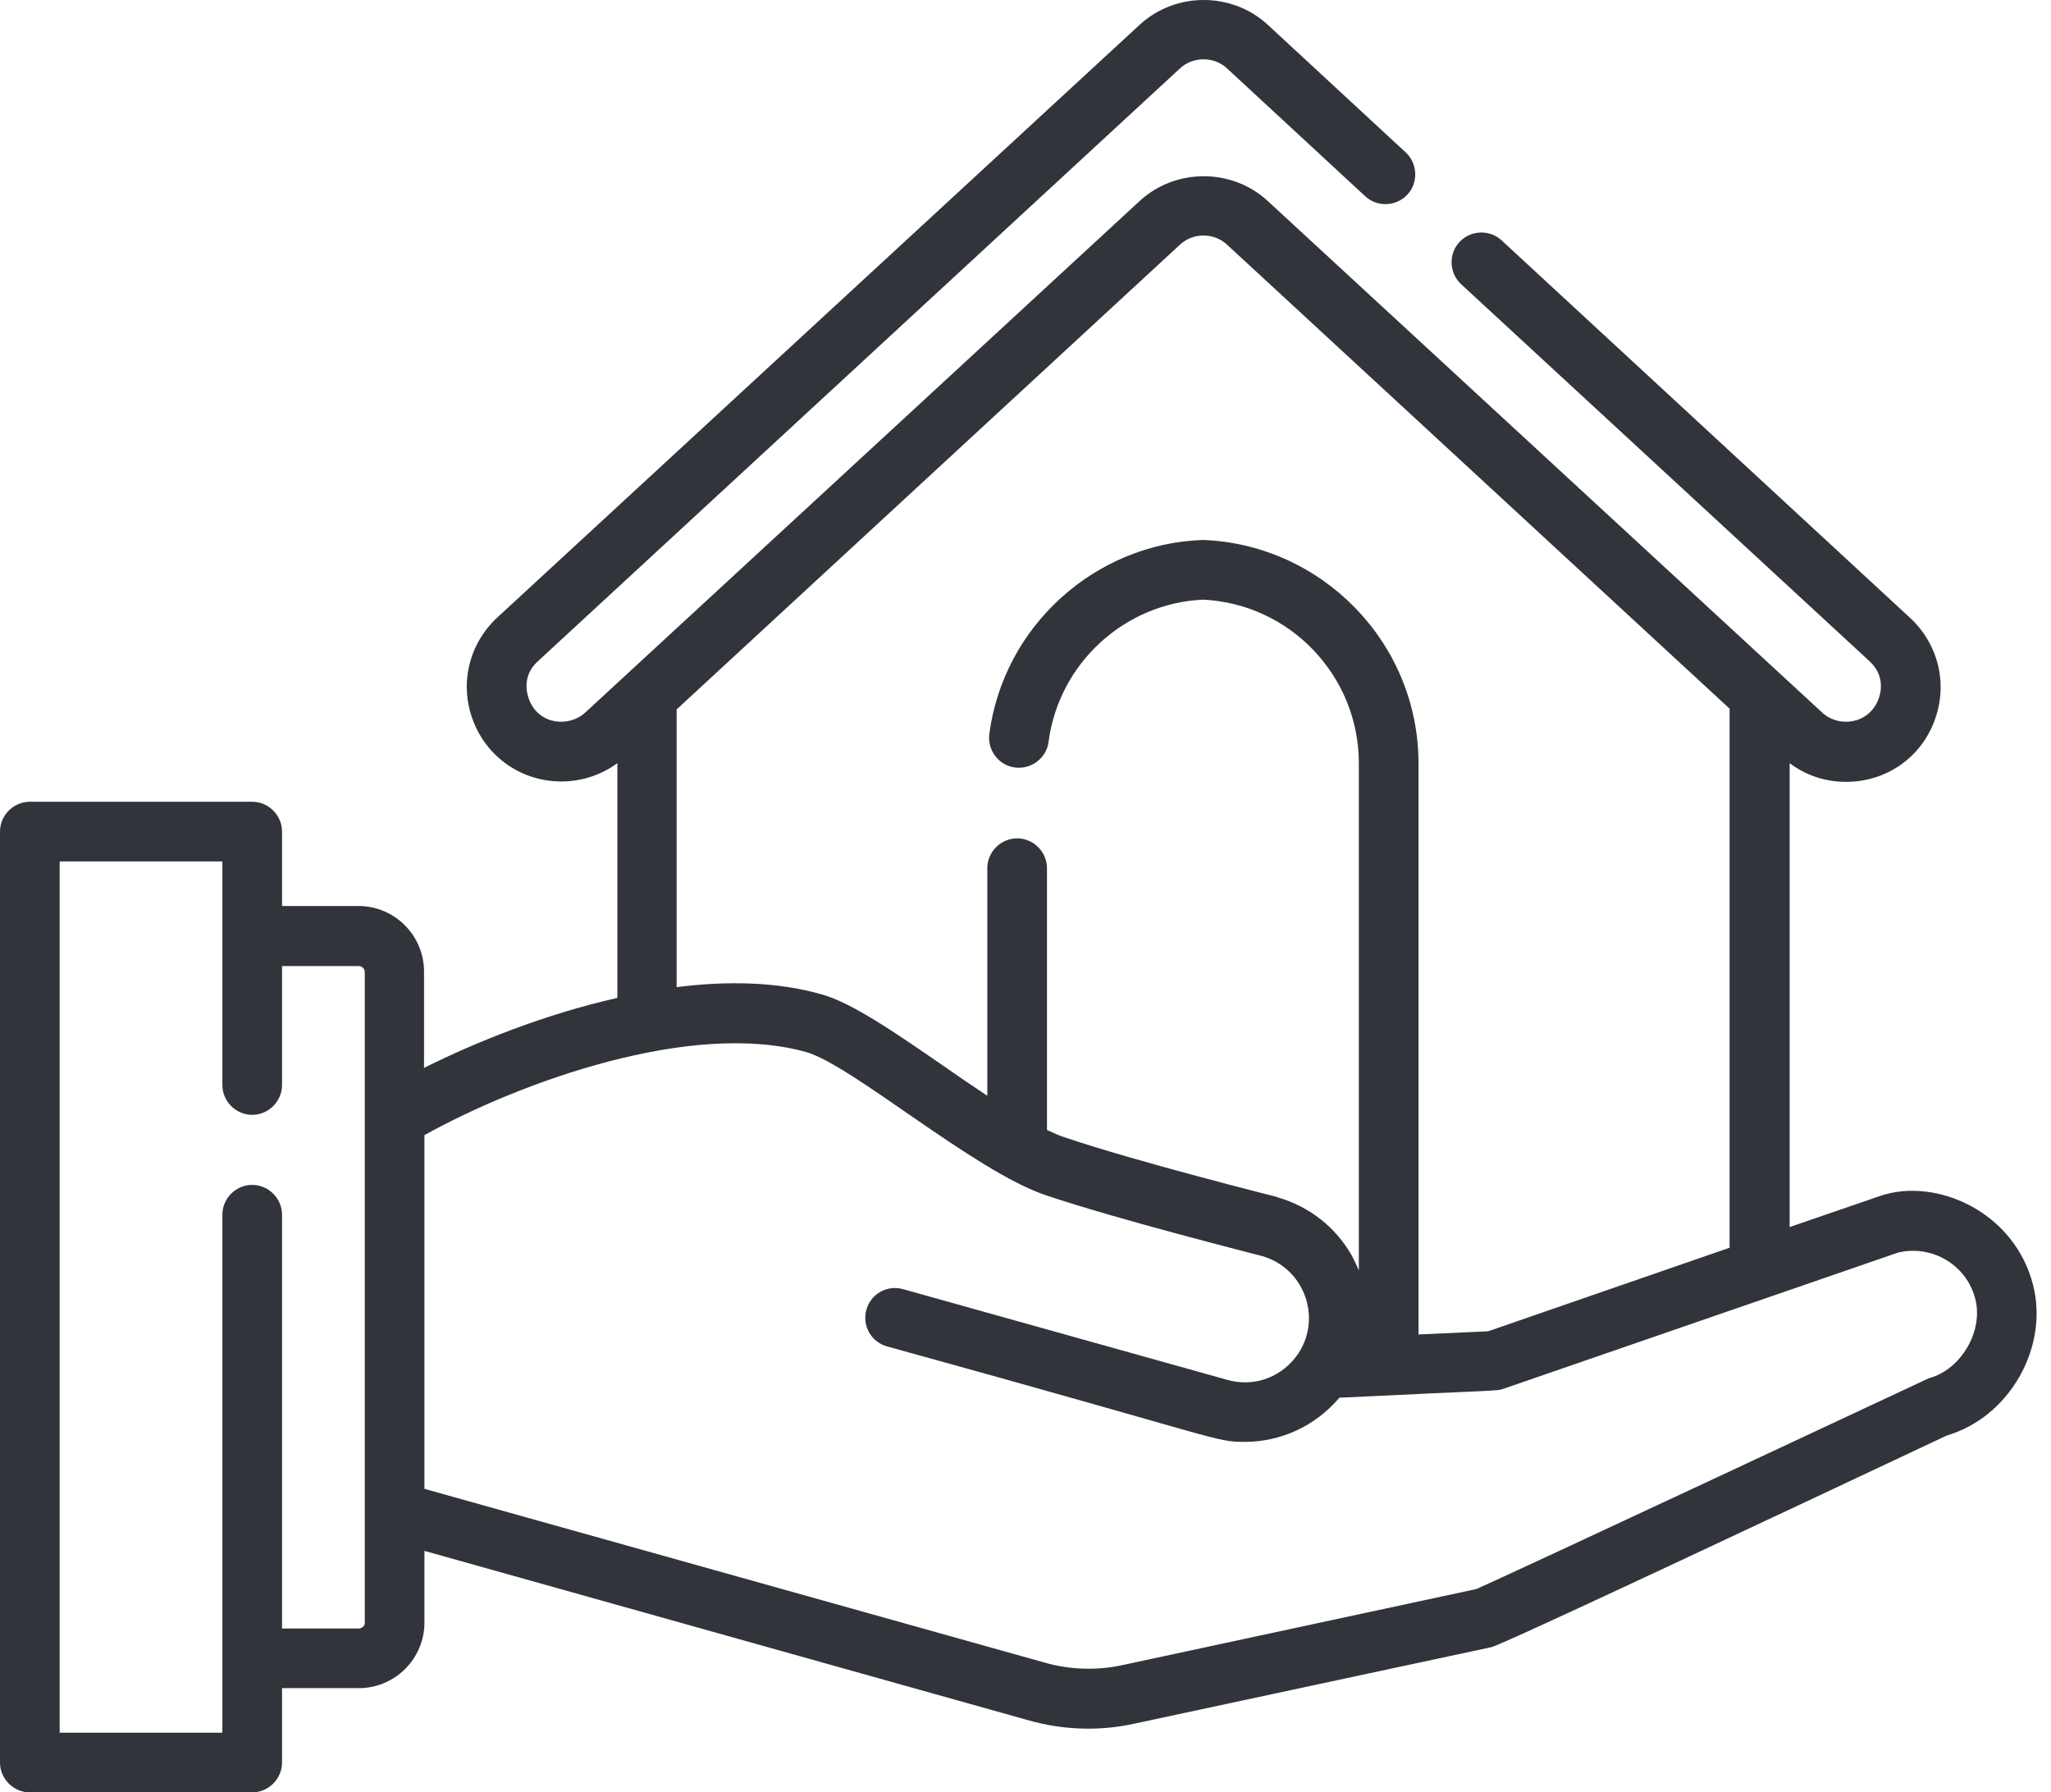 <svg width="103" height="90" viewBox="0 0 103 90" fill="none" xmlns="http://www.w3.org/2000/svg">
<g clip-path="url(#clip0_614_6)">
<path d="M102.101 64.53C101.162 60.814 97.187 59.096 94.41 60.055L89.875 61.613V38.32C90.694 38.94 91.673 39.259 92.712 39.259C94.689 39.259 96.427 38.081 97.127 36.243C97.846 34.405 97.366 32.367 95.928 31.029L75.412 12.071C74.813 11.512 73.854 11.552 73.294 12.151C72.735 12.75 72.775 13.709 73.374 14.268L93.891 33.206C94.71 33.965 94.43 34.864 94.33 35.124C93.831 36.383 92.332 36.542 91.513 35.783L63.666 10.093C61.868 8.435 59.031 8.435 57.233 10.093L29.386 35.783C28.547 36.542 27.048 36.383 26.569 35.124C26.469 34.864 26.189 33.945 27.009 33.206L59.251 3.441C59.91 2.822 60.969 2.822 61.628 3.441L68.56 9.854C69.159 10.413 70.118 10.373 70.677 9.774C71.237 9.174 71.197 8.215 70.598 7.656L63.666 1.244C61.868 -0.415 59.031 -0.415 57.233 1.244L24.971 31.009C23.532 32.347 23.053 34.385 23.772 36.223C24.491 38.061 26.229 39.239 28.187 39.239C29.206 39.239 30.185 38.92 31.004 38.32V50.106C27.368 50.926 23.892 52.324 21.295 53.622V48.788C21.295 46.97 19.817 45.492 17.999 45.492H14.164V41.756C14.164 40.937 13.484 40.258 12.665 40.258H1.498C0.679 40.258 0 40.937 0 41.756V88.502C0 89.321 0.679 90 1.498 90H12.665C13.484 90 14.164 89.321 14.164 88.502V84.766H18.019C19.837 84.766 21.315 83.288 21.315 81.47V77.874L51.66 86.384C53.358 86.864 55.196 86.944 56.993 86.544L74.893 82.709C75.452 82.589 89.276 76.076 97.766 72.081C100.902 71.162 102.9 67.666 102.101 64.53ZM34 35.603L59.251 12.291C59.91 11.671 60.969 11.671 61.628 12.291L86.859 35.584V62.652L74.733 66.847L71.237 67.007V38.34C71.237 32.247 66.363 27.333 60.41 27.113C55.016 27.293 50.401 31.408 49.682 36.862C49.582 37.681 50.161 38.44 50.98 38.54C51.8 38.64 52.559 38.061 52.659 37.242C53.178 33.306 56.474 30.29 60.41 30.11C64.764 30.31 68.24 33.925 68.24 38.32V63.791C68.141 63.551 68.021 63.311 67.901 63.071C67.082 61.613 65.743 60.574 64.145 60.115C64.125 60.115 64.125 60.115 64.105 60.095C64.025 60.075 57.014 58.317 53.438 57.098C53.178 57.019 52.898 56.879 52.579 56.739V43.594C52.579 42.775 51.9 42.096 51.08 42.096C50.261 42.096 49.582 42.775 49.582 43.594V55.021C48.823 54.521 48.064 54.002 47.325 53.483C44.888 51.805 42.77 50.346 41.252 49.927C39.014 49.288 36.497 49.248 33.98 49.567V35.603H34ZM18.019 81.77H14.164V60.994C14.164 60.175 13.484 59.496 12.665 59.496C11.846 59.496 11.167 60.175 11.167 60.994V87.004H2.997V43.255H11.167V54.481C11.167 55.3 11.846 55.98 12.665 55.98C13.484 55.98 14.164 55.3 14.164 54.481V48.508H18.019C18.179 48.508 18.319 48.648 18.319 48.808V81.51C18.319 81.63 18.179 81.77 18.019 81.77ZM74.213 79.772C74.253 79.752 74.313 79.752 74.353 79.752C74.293 79.752 74.253 79.772 74.213 79.772ZM96.867 69.204C96.867 69.204 75.712 79.113 74.133 79.792L56.374 83.608C55.096 83.887 53.737 83.847 52.479 83.488L21.315 74.758V56.998C26.169 54.302 34.739 51.225 40.473 52.823C42.77 53.463 48.903 58.796 52.519 60.015C56.135 61.234 62.867 62.932 63.386 63.071C65.484 63.671 66.383 66.128 65.224 67.926C64.445 69.124 63.007 69.684 61.628 69.284L45.347 64.73C44.548 64.51 43.729 64.969 43.509 65.768C43.289 66.567 43.749 67.386 44.548 67.606C61.568 72.301 60.989 72.4 62.507 72.4C64.325 72.4 66.063 71.602 67.261 70.183C75.372 69.784 75.152 69.864 75.532 69.724L95.329 62.892C97.047 62.492 98.785 63.531 99.204 65.249C99.604 66.867 98.465 68.785 96.867 69.204Z" fill="#32343B"/>
</g>
<defs>
<clipPath id="clip0_614_6">
<rect width="103" height="90" fill="white"/>
</clipPath>
</defs>
</svg>
